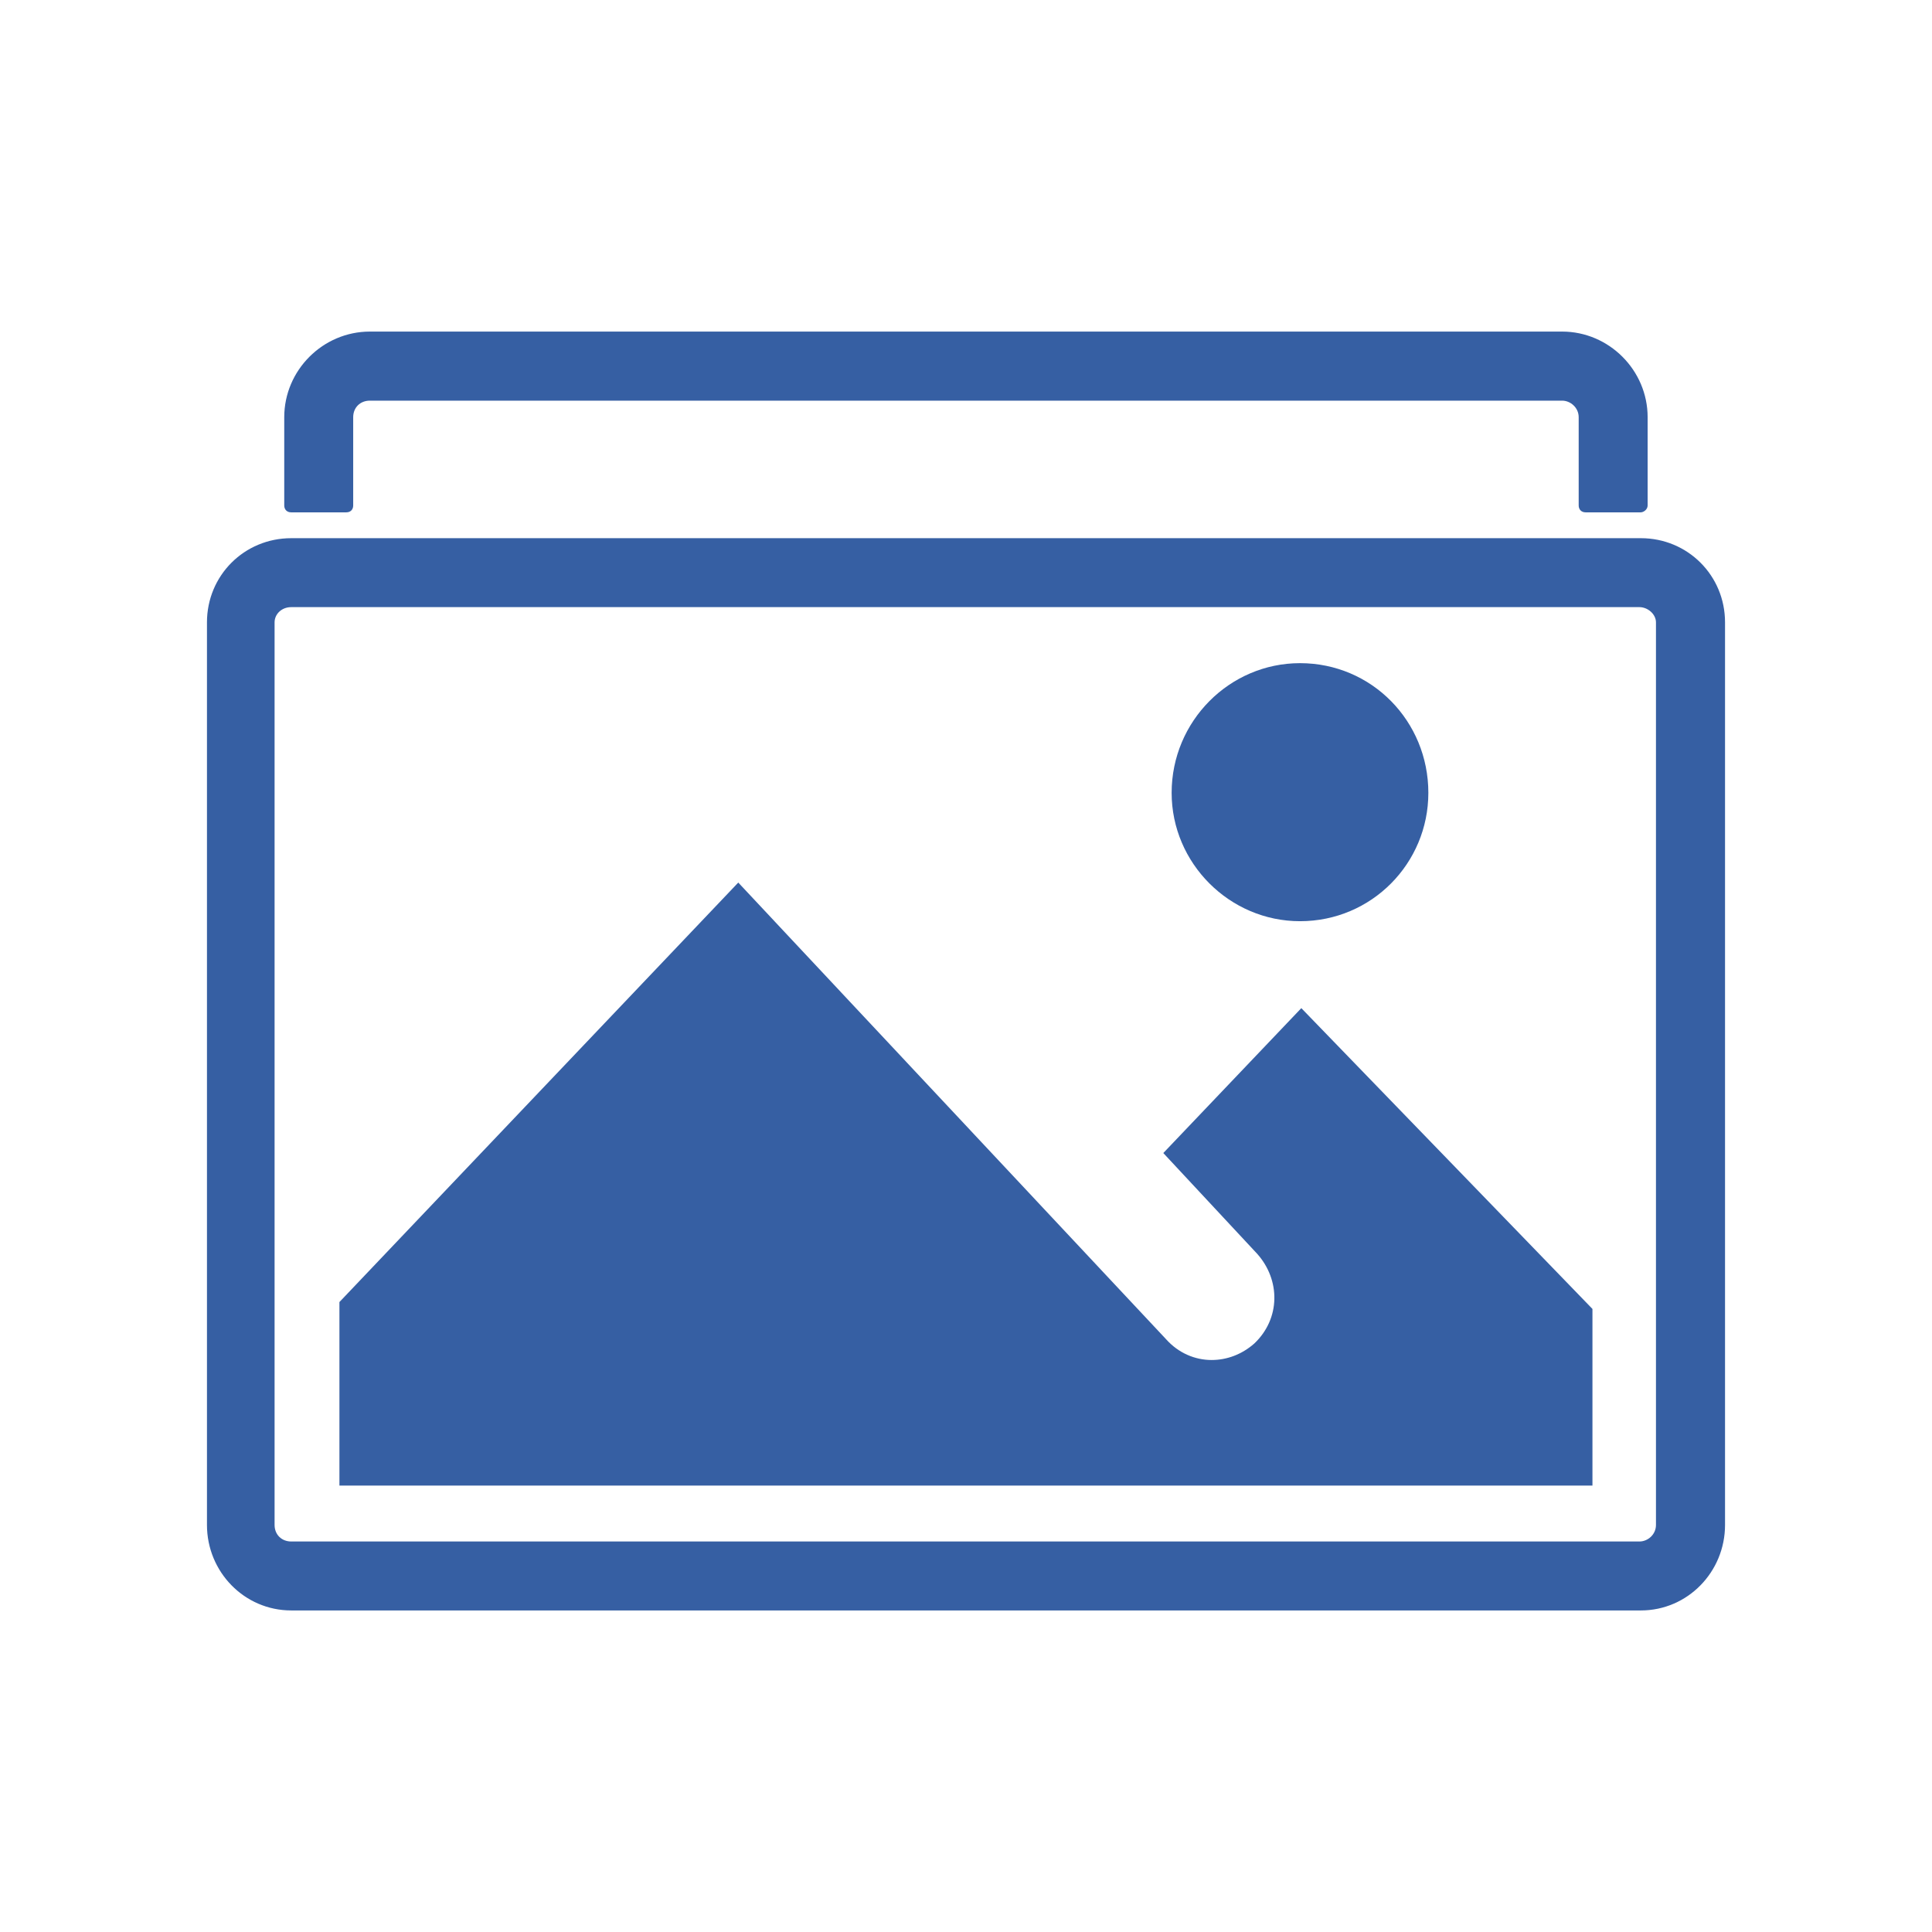 <svg width="16" height="16" viewBox="0 0 16 16" fill="none" xmlns="http://www.w3.org/2000/svg">
<path fill-rule="evenodd" clip-rule="evenodd" d="M14.229 5.156V12.63C14.229 12.984 13.943 13.281 13.589 13.281H2.411C2.057 13.281 1.771 12.984 1.771 12.63V5.156C1.771 4.801 2.057 4.516 2.411 4.516H13.589C13.943 4.516 14.229 4.801 14.229 5.156ZM2.411 4.973C2.309 4.973 2.229 5.053 2.229 5.156V12.63C2.229 12.733 2.309 12.824 2.411 12.824H13.589C13.691 12.824 13.771 12.733 13.771 12.63V5.156C13.771 5.053 13.691 4.973 13.589 4.973H2.411Z" fill="#365FA3"/>
<path fill-rule="evenodd" clip-rule="evenodd" d="M13.589 13.337H2.412C2.023 13.337 1.714 13.017 1.714 12.629V5.154C1.714 4.766 2.023 4.457 2.412 4.457H13.589C13.977 4.457 14.286 4.766 14.286 5.154V12.629C14.286 13.017 13.977 13.337 13.589 13.337ZM2.412 4.571C2.091 4.571 1.829 4.834 1.829 5.154V12.629C1.829 12.96 2.091 13.223 2.412 13.223H13.589C13.909 13.223 14.171 12.96 14.171 12.629V5.154C14.171 4.834 13.909 4.571 13.589 4.571H2.412ZM13.577 12.88H2.412C2.274 12.88 2.16 12.766 2.16 12.629V5.154C2.16 5.028 2.274 4.914 2.412 4.914H13.577C13.714 4.914 13.829 5.028 13.829 5.154V12.629C13.829 12.766 13.714 12.88 13.577 12.88ZM2.412 5.028C2.332 5.028 2.274 5.086 2.274 5.154V12.629C2.274 12.709 2.332 12.766 2.412 12.766H13.577C13.646 12.766 13.714 12.709 13.714 12.629V5.154C13.714 5.086 13.646 5.028 13.577 5.028H2.412Z" fill="#365FA3"/>
<path d="M2.868 3.456C2.868 3.342 2.96 3.262 3.063 3.262H12.937C13.04 3.262 13.131 3.342 13.131 3.456V4.188H13.588V3.456C13.588 3.09 13.291 2.805 12.937 2.805H3.063C2.708 2.805 2.411 3.09 2.411 3.456V4.188H2.868V3.456Z" fill="#365FA3"/>
<path fill-rule="evenodd" clip-rule="evenodd" d="M13.588 4.243H13.131C13.097 4.243 13.074 4.22 13.074 4.186V3.455C13.074 3.375 13.005 3.318 12.937 3.318H3.063C2.983 3.318 2.925 3.375 2.925 3.455V4.186C2.925 4.22 2.903 4.243 2.868 4.243H2.411C2.377 4.243 2.354 4.22 2.354 4.186V3.455C2.354 3.066 2.674 2.746 3.063 2.746H12.937C13.325 2.746 13.645 3.066 13.645 3.455V4.186C13.645 4.22 13.611 4.243 13.588 4.243ZM13.188 4.129H13.531V3.455C13.531 3.123 13.257 2.86 12.937 2.86H3.063C2.731 2.86 2.468 3.123 2.468 3.455V4.129H2.811V3.455C2.811 3.318 2.925 3.203 3.063 3.203H12.937C13.074 3.203 13.188 3.318 13.188 3.455V4.129Z" fill="#365FA3"/>
<path d="M11.829 6.566C11.829 7.149 11.36 7.629 10.766 7.629C10.183 7.629 9.703 7.149 9.703 6.566C9.703 5.972 10.183 5.492 10.766 5.492C11.36 5.492 11.829 5.972 11.829 6.566Z" fill="#365FA3"/>
<path d="M13.188 10.84V12.303H2.811V10.783L6.114 7.309L9.657 11.091C9.76 11.206 9.897 11.263 10.034 11.263C10.16 11.263 10.285 11.217 10.388 11.126C10.605 10.92 10.605 10.6 10.411 10.383L9.634 9.549L10.777 8.349L13.188 10.84Z" fill="#365FA3"/>
</svg>
